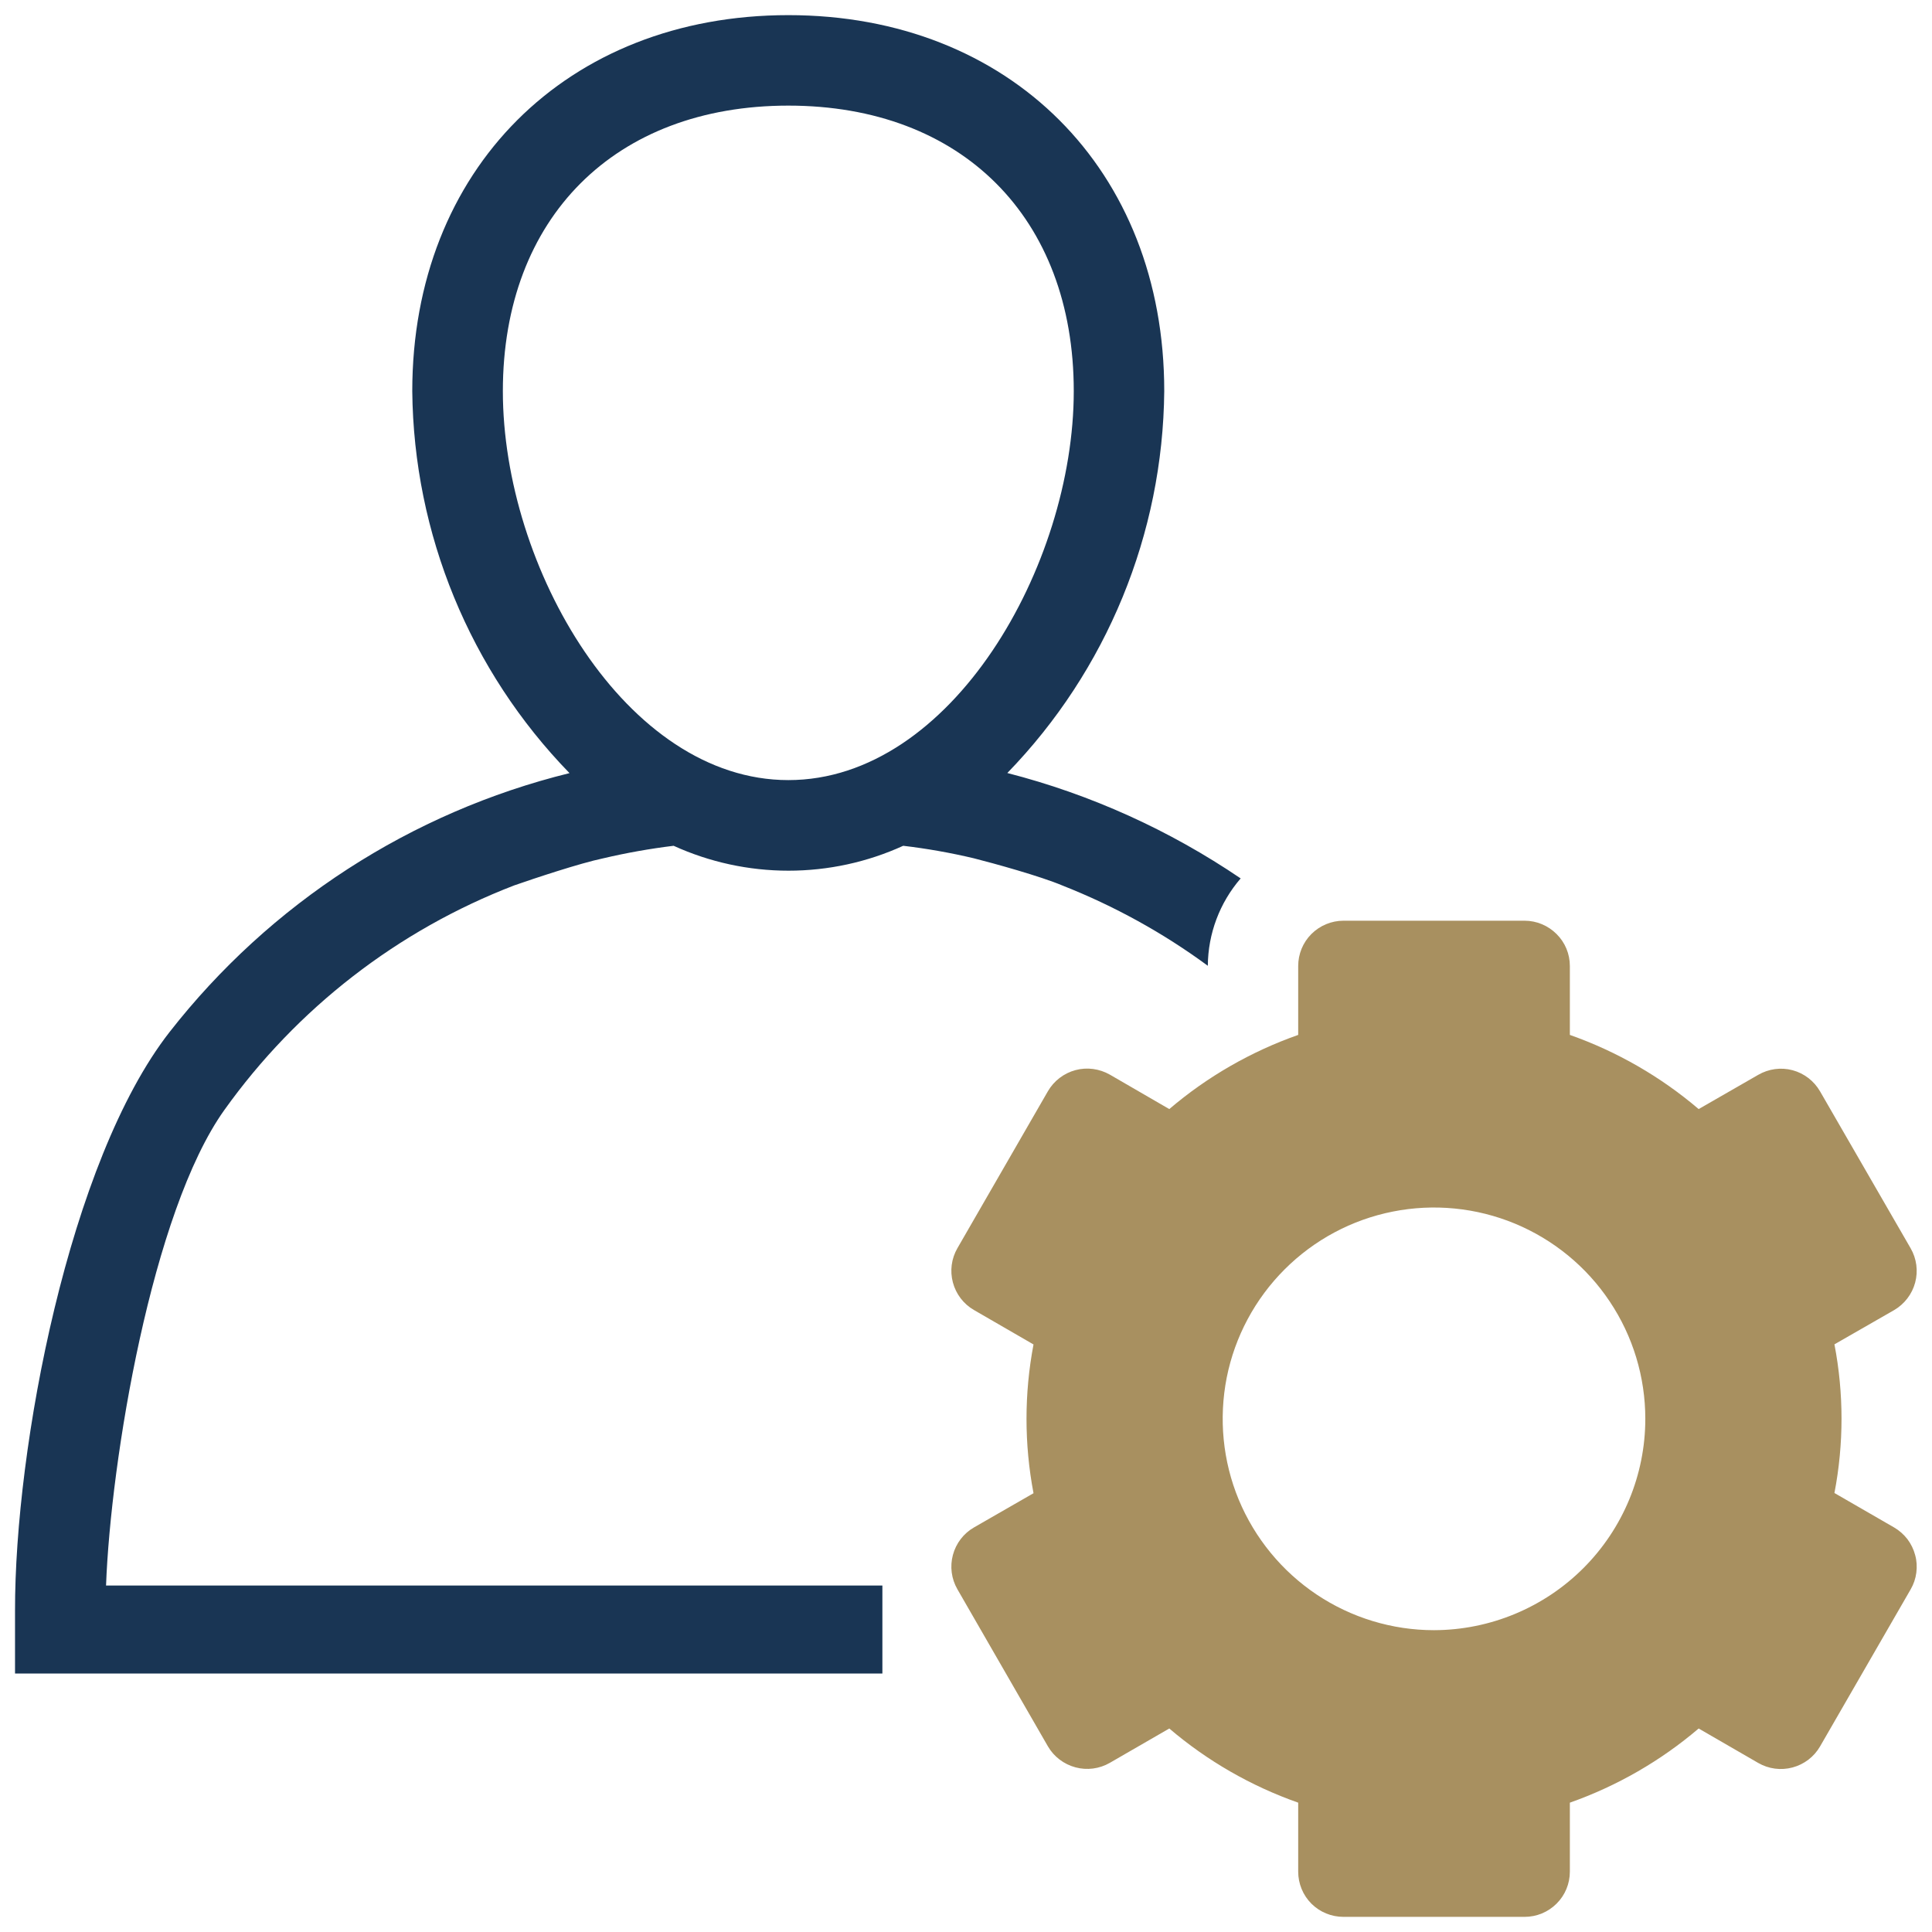 <svg width="18" height="18" viewBox="0 0 18 18" fill="none" xmlns="http://www.w3.org/2000/svg">
<path d="M17.647 14.231L17.091 13.91C17.179 13.453 17.179 12.982 17.091 12.525L17.647 12.206C17.743 12.15 17.814 12.058 17.843 11.95C17.872 11.842 17.857 11.727 17.801 11.63L16.957 10.168C16.901 10.071 16.809 10 16.701 9.971C16.593 9.942 16.478 9.958 16.381 10.014L15.826 10.333C15.472 10.031 15.065 9.797 14.626 9.642V9C14.626 8.888 14.582 8.781 14.502 8.702C14.423 8.623 14.316 8.578 14.204 8.578H12.517C12.405 8.578 12.297 8.623 12.218 8.702C12.139 8.781 12.095 8.888 12.095 9V9.642C11.655 9.797 11.248 10.031 10.894 10.333L10.34 10.012C10.243 9.957 10.128 9.941 10.02 9.97C9.912 9.999 9.819 10.07 9.763 10.167L8.92 11.629C8.864 11.726 8.849 11.841 8.878 11.949C8.907 12.057 8.977 12.149 9.074 12.205L9.629 12.526C9.542 12.984 9.542 13.454 9.629 13.912L9.074 14.231C8.977 14.287 8.907 14.379 8.878 14.487C8.849 14.595 8.864 14.71 8.92 14.807L9.763 16.27C9.819 16.367 9.912 16.437 10.02 16.466C10.128 16.495 10.243 16.48 10.34 16.424L10.894 16.104C11.248 16.406 11.655 16.64 12.095 16.795V17.438C12.095 17.549 12.139 17.657 12.218 17.736C12.297 17.815 12.405 17.859 12.517 17.859H14.204C14.316 17.859 14.423 17.815 14.502 17.736C14.582 17.657 14.626 17.549 14.626 17.438V16.795C15.065 16.64 15.472 16.406 15.826 16.104L16.381 16.425C16.478 16.481 16.593 16.496 16.701 16.467C16.809 16.438 16.901 16.368 16.957 16.271L17.801 14.808C17.829 14.76 17.847 14.707 17.854 14.652C17.861 14.597 17.858 14.541 17.843 14.488C17.829 14.434 17.804 14.384 17.771 14.34C17.737 14.296 17.695 14.259 17.647 14.231ZM13.36 15.188C12.971 15.188 12.59 15.072 12.267 14.856C11.943 14.639 11.691 14.332 11.541 13.972C11.392 13.612 11.354 13.217 11.429 12.835C11.505 12.453 11.693 12.102 11.968 11.827C12.244 11.551 12.594 11.364 12.976 11.288C13.358 11.212 13.754 11.251 14.114 11.4C14.473 11.549 14.781 11.801 14.997 12.125C15.214 12.449 15.329 12.829 15.329 13.219C15.329 13.741 15.121 14.241 14.752 14.61C14.383 14.979 13.882 15.187 13.36 15.188Z" fill="#A89060"/>
<path fill-rule="evenodd" clip-rule="evenodd" d="M9.385 7.202C10.311 6.248 10.835 4.974 10.847 3.644C10.848 1.581 9.407 0.141 7.345 0.141C5.282 0.141 3.841 1.581 3.841 3.644C3.854 4.974 4.378 6.249 5.306 7.203C3.829 7.567 2.517 8.416 1.58 9.615C0.644 10.813 0.137 13.486 0.14 15.008V15.592H8.221V14.772H0.988C1.031 13.61 1.414 11.289 2.09 10.342C2.766 9.395 3.705 8.667 4.791 8.249C4.977 8.184 5.404 8.042 5.619 7.997C5.836 7.946 6.055 7.907 6.276 7.88C6.612 8.033 6.977 8.112 7.346 8.112C7.715 8.112 8.08 8.033 8.415 7.88C8.636 7.906 8.855 7.945 9.071 7.996C9.26 8.044 9.689 8.162 9.898 8.25C10.38 8.44 10.836 8.691 11.253 8.998C11.255 8.699 11.363 8.411 11.559 8.184C10.896 7.734 10.161 7.401 9.385 7.202ZM7.345 0.984C5.729 0.984 4.685 2.028 4.685 3.644C4.685 5.287 5.832 7.268 7.345 7.268C8.867 7.268 10.004 5.266 10.004 3.644C10.004 2.028 8.96 0.984 7.345 0.984Z" fill="#193554"/>
</svg>
